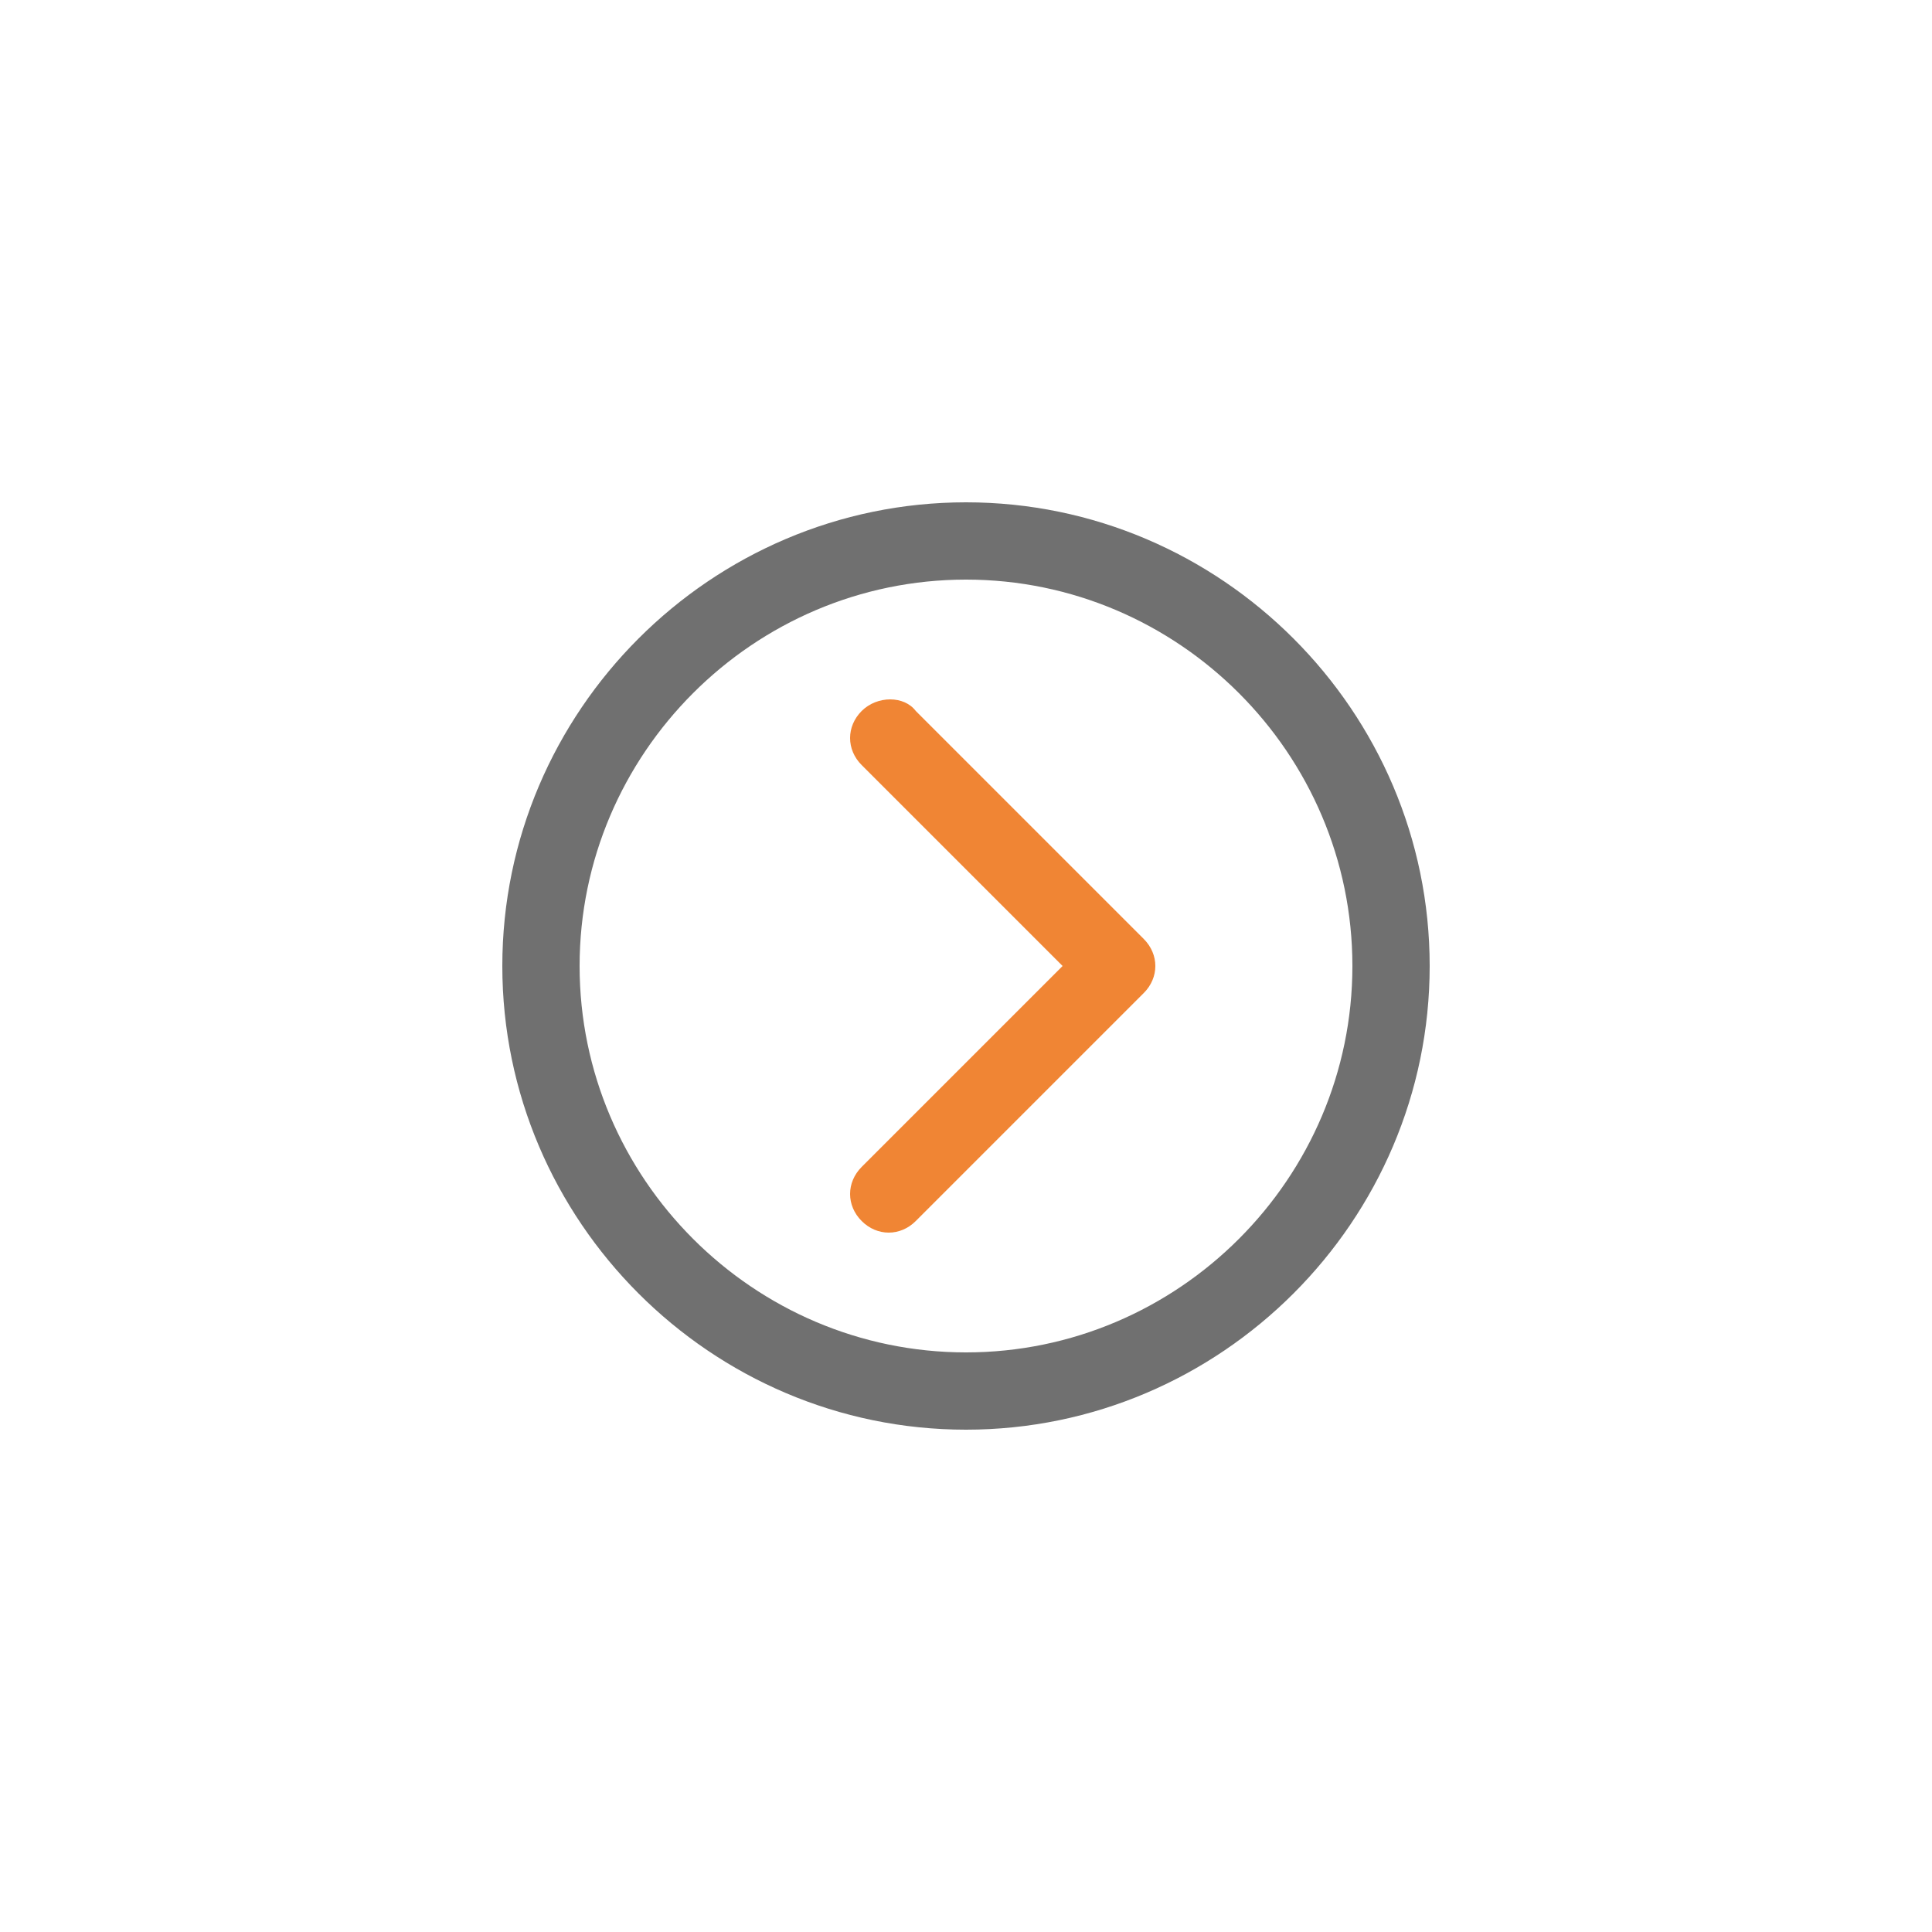 ﻿<?xml version="1.0" encoding="UTF-8"?>
<svg id="_图层_1" data-name=" 图层 1" xmlns="http://www.w3.org/2000/svg" version="1.1" viewBox="0 0 200 200">
  <defs>
    <style>
      .cls-1 {
        fill: #707070;
      }

      .cls-1, .cls-2 {
        stroke-width: 0px;
      }

      .cls-2 {
        fill: #f08534;
      }
    </style>
  </defs>
  <path class="cls-1" d="M52,100c0,26.4,21.6,48,48,48s48-21.6,48-48-21.6-48-48-48-48,21.6-48,48ZM140,100c0,22-18,40-40,40s-40-18-40-40,18-40,40-40,40,18,40,40h0Z"/>
  <path class="cls-2" d="M89.2,73.6c-1.6,1.6-1.6,4,0,5.6l20.8,20.8-20.8,20.8c-1.6,1.6-1.6,4,0,5.6s4,1.6,5.6,0l23.6-23.6c1.6-1.6,1.6-4,0-5.6l-23.6-23.6c-1.2-1.6-4-1.6-5.6,0h0Z"/>
</svg>